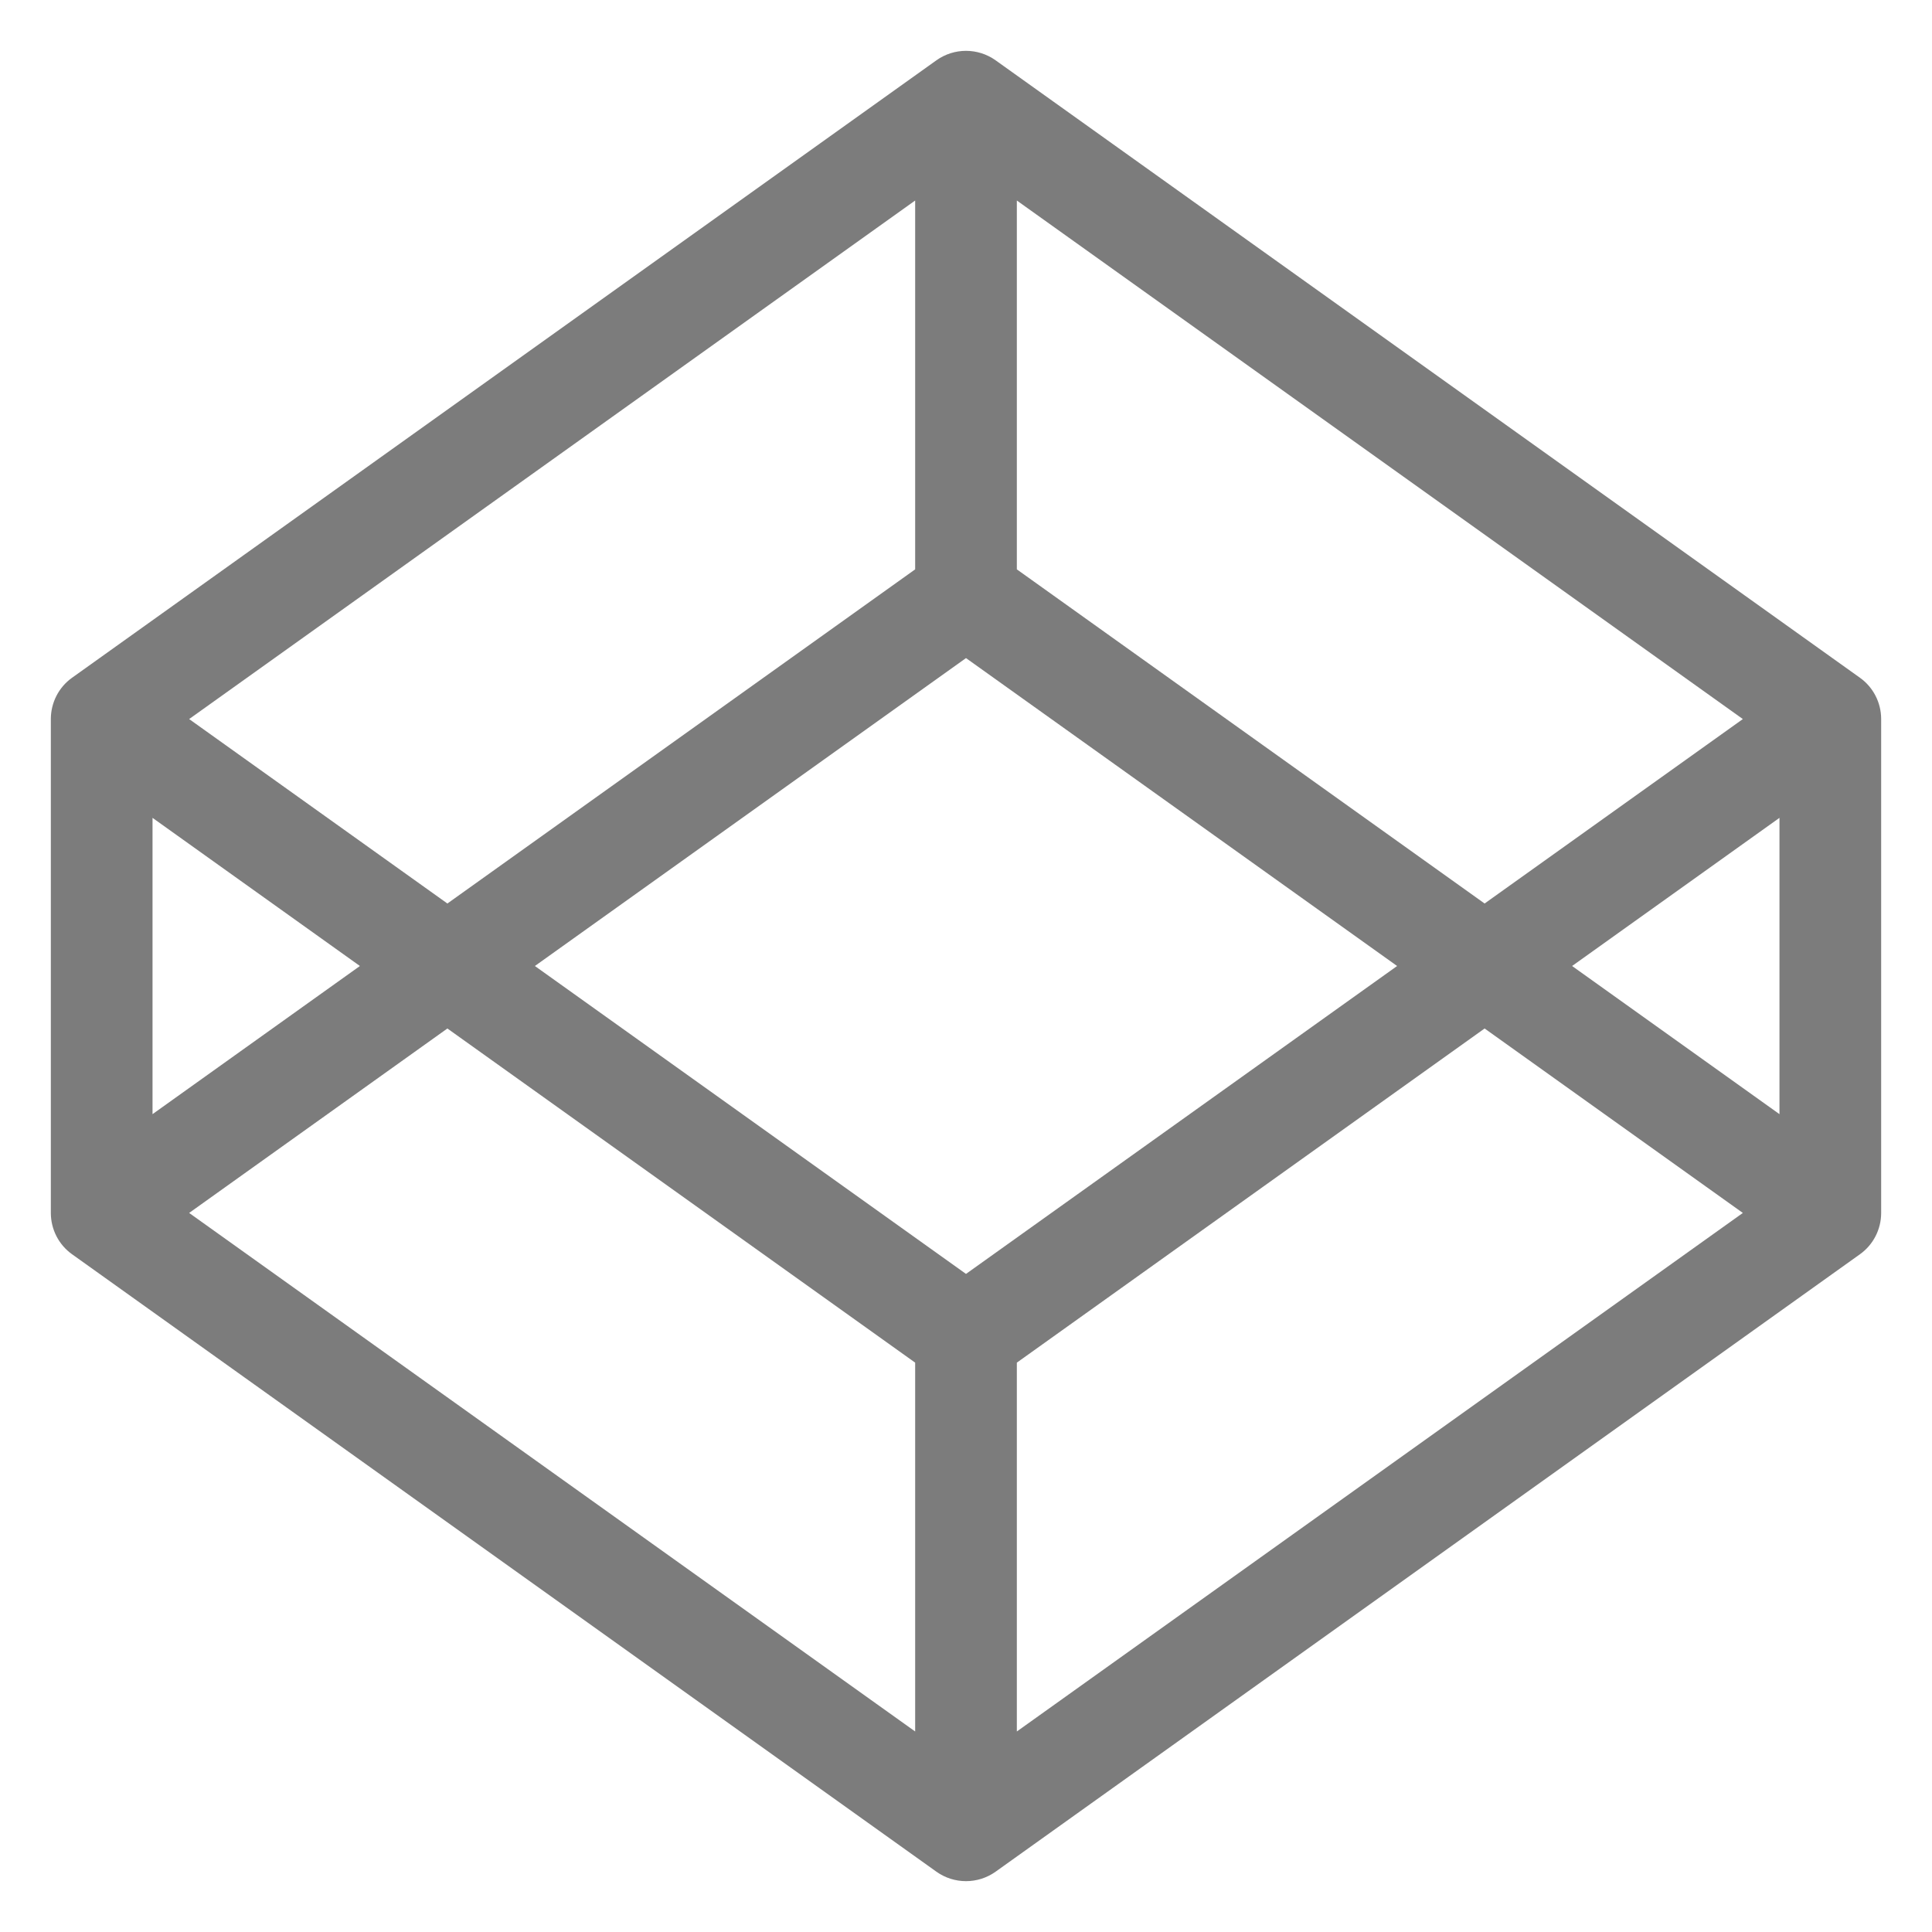 <svg width="19" height="19" viewBox="0 0 19 19" fill="none" xmlns="http://www.w3.org/2000/svg">
<path d="M9.5 1L9.791 0.593C9.617 0.469 9.383 0.469 9.209 0.593L9.5 1ZM18 7.071H18.5C18.5 6.91 18.422 6.758 18.291 6.665L18 7.071ZM18 11.929L18.291 12.335C18.422 12.242 18.5 12.09 18.5 11.929H18ZM9.5 18L9.209 18.407C9.383 18.531 9.617 18.531 9.791 18.407L9.5 18ZM1 11.929H0.5C0.5 12.09 0.578 12.242 0.709 12.335L1 11.929ZM1 7.071L0.709 6.665C0.578 6.758 0.5 6.91 0.5 7.071H1ZM9.209 1.407L17.709 7.478L18.291 6.665L9.791 0.593L9.209 1.407ZM17.5 7.071V11.929H18.5V7.071H17.5ZM17.709 11.522L9.209 17.593L9.791 18.407L18.291 12.335L17.709 11.522ZM9.791 17.593L1.291 11.522L0.709 12.335L9.209 18.407L9.791 17.593ZM1.5 11.929V7.071H0.5V11.929H1.5ZM1.291 7.478L9.791 1.407L9.209 0.593L0.709 6.665L1.291 7.478ZM1.291 12.335L9.791 6.264L9.209 5.45L0.709 11.522L1.291 12.335ZM9.209 6.264L17.709 12.335L18.291 11.522L9.791 5.45L9.209 6.264ZM0.709 7.478L9.209 13.55L9.791 12.736L1.291 6.665L0.709 7.478ZM9.791 13.55L18.291 7.478L17.709 6.665L9.209 12.736L9.791 13.55ZM9 1V5.857H10V1H9ZM9 13.143V18H10V13.143H9Z" fill="#7C7C7C"/>
</svg>

